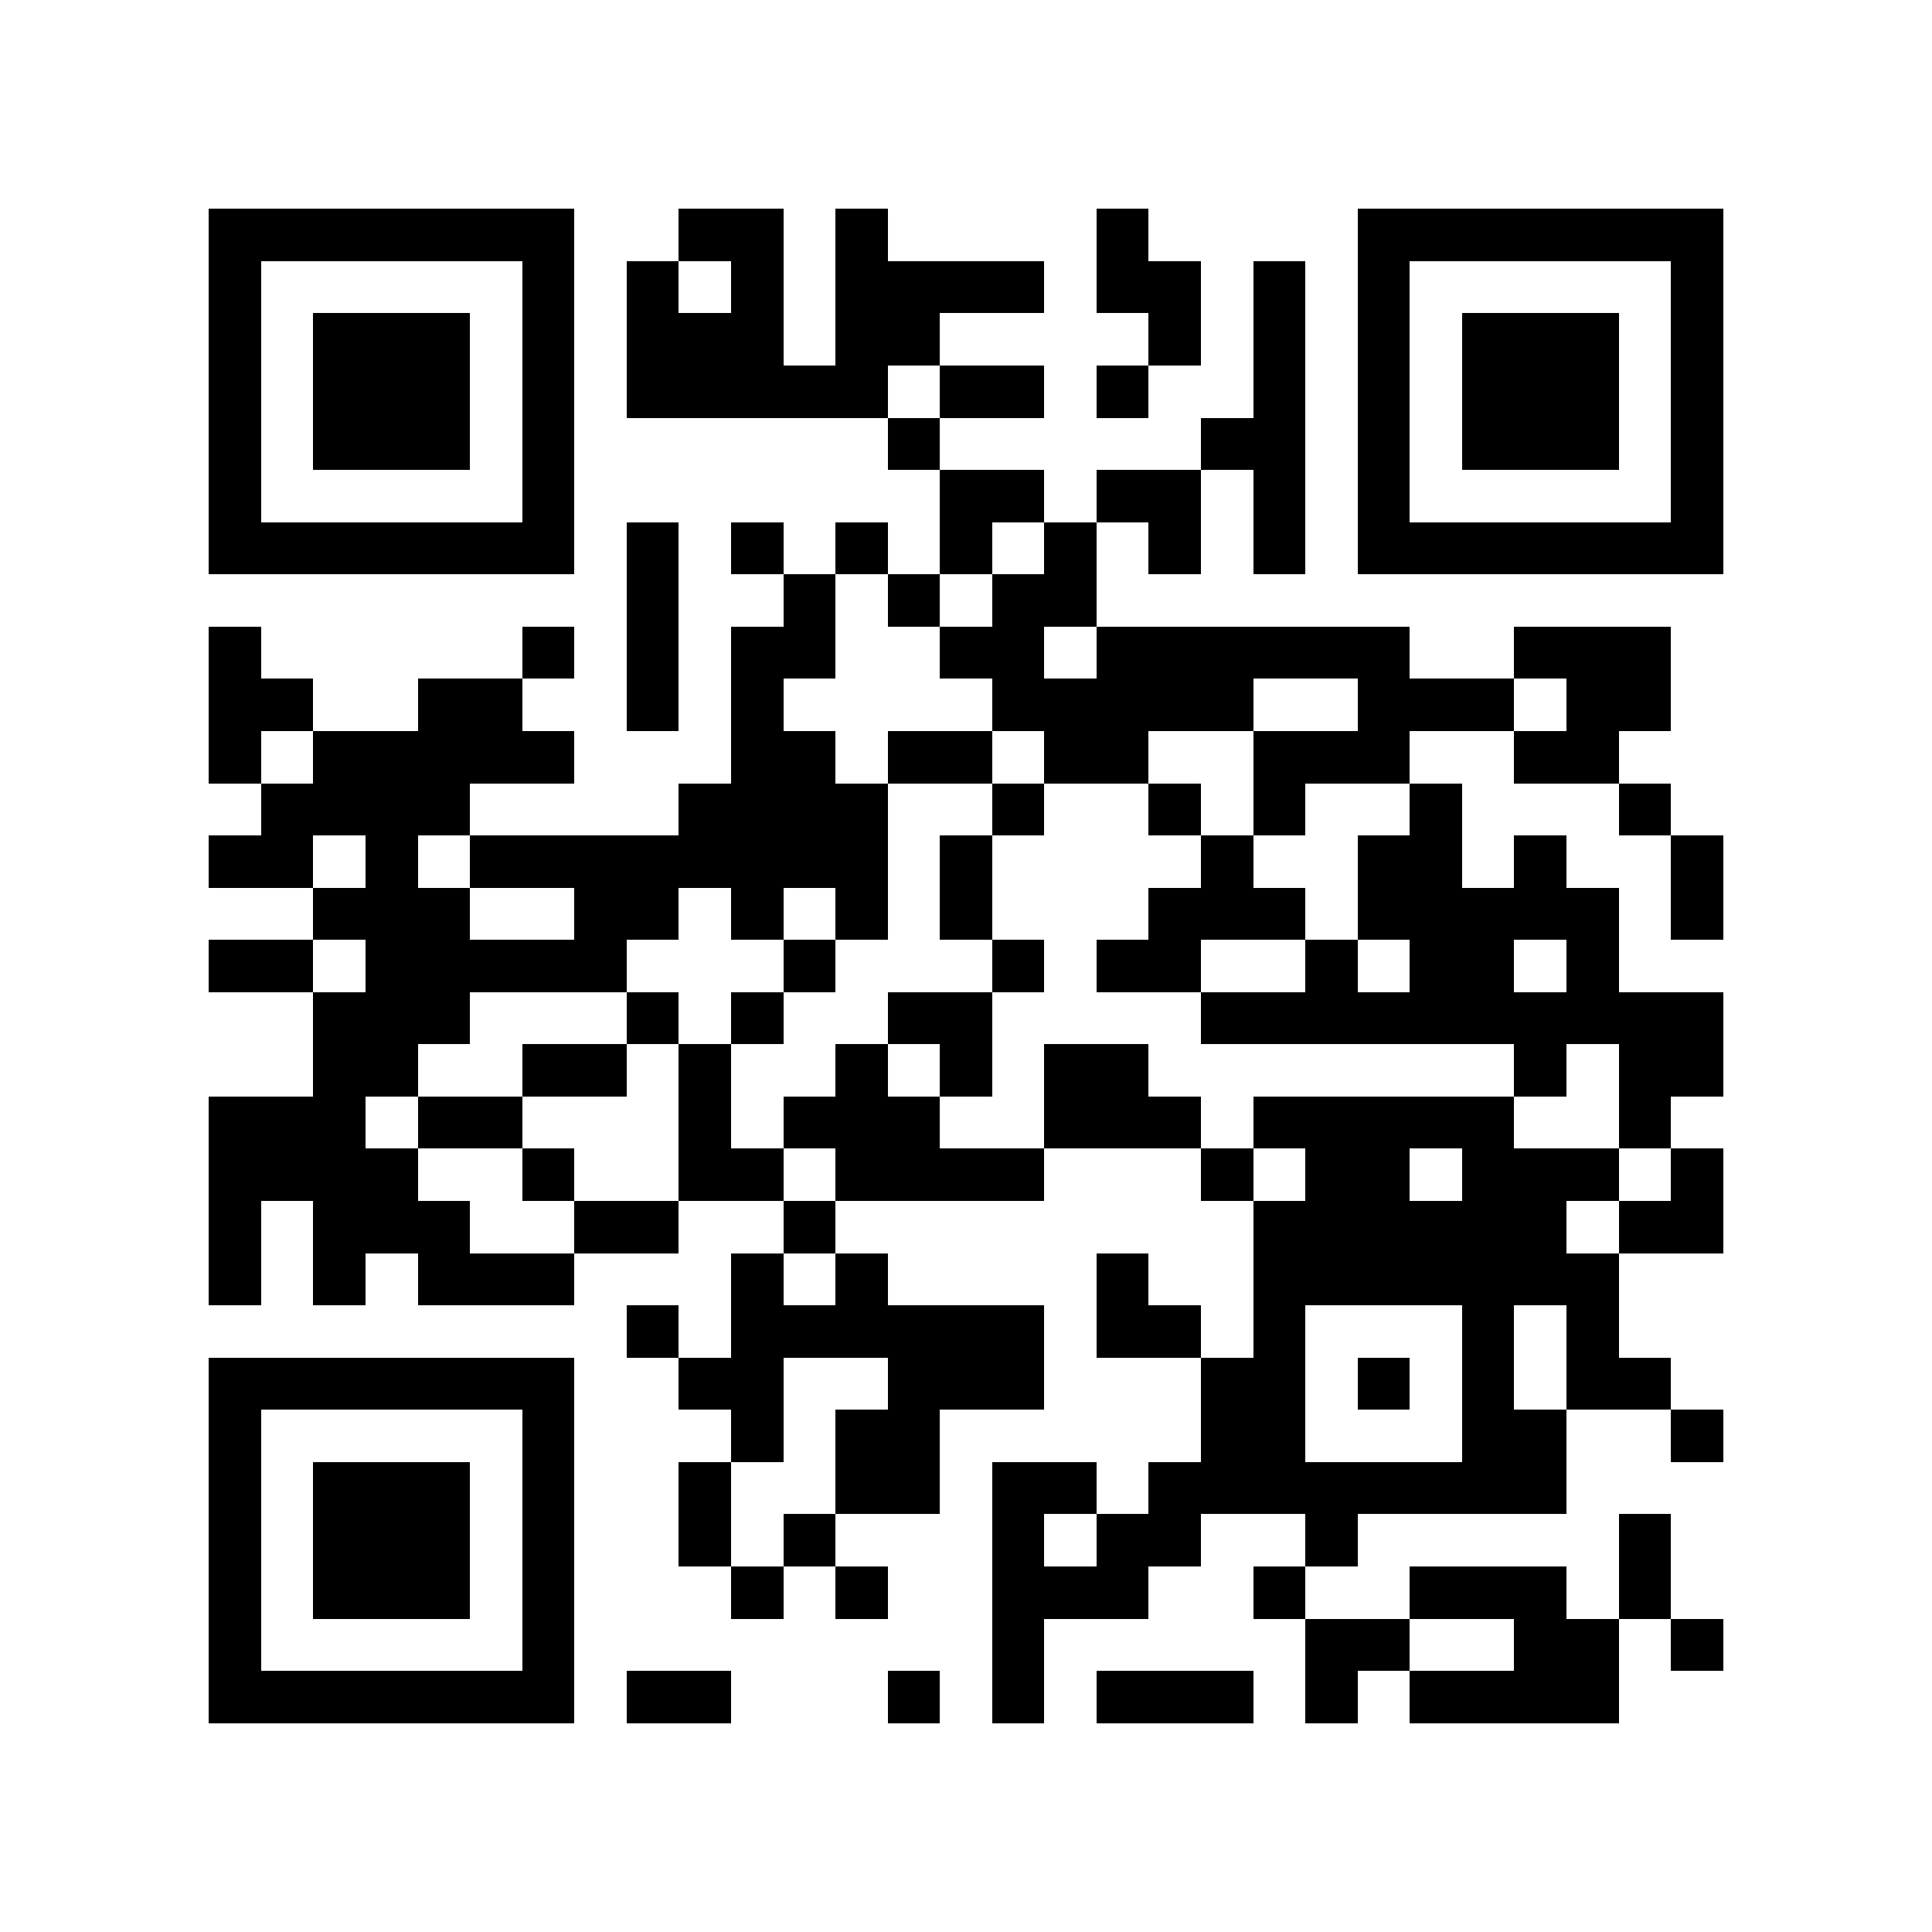 <?xml version="1.0" encoding="utf-8"?><!DOCTYPE svg PUBLIC "-//W3C//DTD SVG 1.1//EN" "http://www.w3.org/Graphics/SVG/1.1/DTD/svg11.dtd"><svg xmlns="http://www.w3.org/2000/svg" viewBox="0 0 37 37" shape-rendering="crispEdges"><path fill="#ffffff" d="M0 0h37v37H0z"/><path stroke="#000000" d="M4 4.5h7m2 0h2m1 0h1m4 0h1m4 0h7M4 5.5h1m5 0h1m1 0h1m1 0h1m1 0h4m1 0h2m1 0h1m1 0h1m5 0h1M4 6.5h1m1 0h3m1 0h1m1 0h3m1 0h2m4 0h1m1 0h1m1 0h1m1 0h3m1 0h1M4 7.5h1m1 0h3m1 0h1m1 0h5m1 0h2m1 0h1m2 0h1m1 0h1m1 0h3m1 0h1M4 8.5h1m1 0h3m1 0h1m6 0h1m5 0h2m1 0h1m1 0h3m1 0h1M4 9.5h1m5 0h1m7 0h2m1 0h2m1 0h1m1 0h1m5 0h1M4 10.5h7m1 0h1m1 0h1m1 0h1m1 0h1m1 0h1m1 0h1m1 0h1m1 0h7M12 11.5h1m2 0h1m1 0h1m1 0h2M4 12.5h1m5 0h1m1 0h1m1 0h2m2 0h2m1 0h6m2 0h3M4 13.5h2m2 0h2m2 0h1m1 0h1m4 0h5m2 0h3m1 0h2M4 14.5h1m1 0h5m3 0h2m1 0h2m1 0h2m2 0h3m2 0h2M5 15.5h4m4 0h4m2 0h1m2 0h1m1 0h1m2 0h1m3 0h1M4 16.5h2m1 0h1m1 0h8m1 0h1m4 0h1m2 0h2m1 0h1m2 0h1M6 17.5h3m2 0h2m1 0h1m1 0h1m1 0h1m3 0h3m1 0h5m1 0h1M4 18.5h2m1 0h5m3 0h1m3 0h1m1 0h2m2 0h1m1 0h2m1 0h1M6 19.5h3m3 0h1m1 0h1m2 0h2m4 0h10M6 20.5h2m2 0h2m1 0h1m2 0h1m1 0h1m1 0h2m7 0h1m1 0h2M4 21.5h3m1 0h2m3 0h1m1 0h3m2 0h3m1 0h5m2 0h1M4 22.5h4m2 0h1m2 0h2m1 0h4m3 0h1m1 0h2m1 0h3m1 0h1M4 23.5h1m1 0h3m2 0h2m2 0h1m8 0h6m1 0h2M4 24.5h1m1 0h1m1 0h3m3 0h1m1 0h1m4 0h1m2 0h7M12 25.5h1m1 0h6m1 0h2m1 0h1m3 0h1m1 0h1M4 26.5h7m2 0h2m2 0h3m3 0h2m1 0h1m1 0h1m1 0h2M4 27.5h1m5 0h1m3 0h1m1 0h2m5 0h2m3 0h2m2 0h1M4 28.5h1m1 0h3m1 0h1m2 0h1m2 0h2m1 0h2m1 0h8M4 29.5h1m1 0h3m1 0h1m2 0h1m1 0h1m3 0h1m1 0h2m2 0h1m5 0h1M4 30.5h1m1 0h3m1 0h1m3 0h1m1 0h1m2 0h3m2 0h1m2 0h3m1 0h1M4 31.5h1m5 0h1m8 0h1m5 0h2m2 0h2m1 0h1M4 32.5h7m1 0h2m3 0h1m1 0h1m1 0h3m1 0h1m1 0h4"/></svg>
